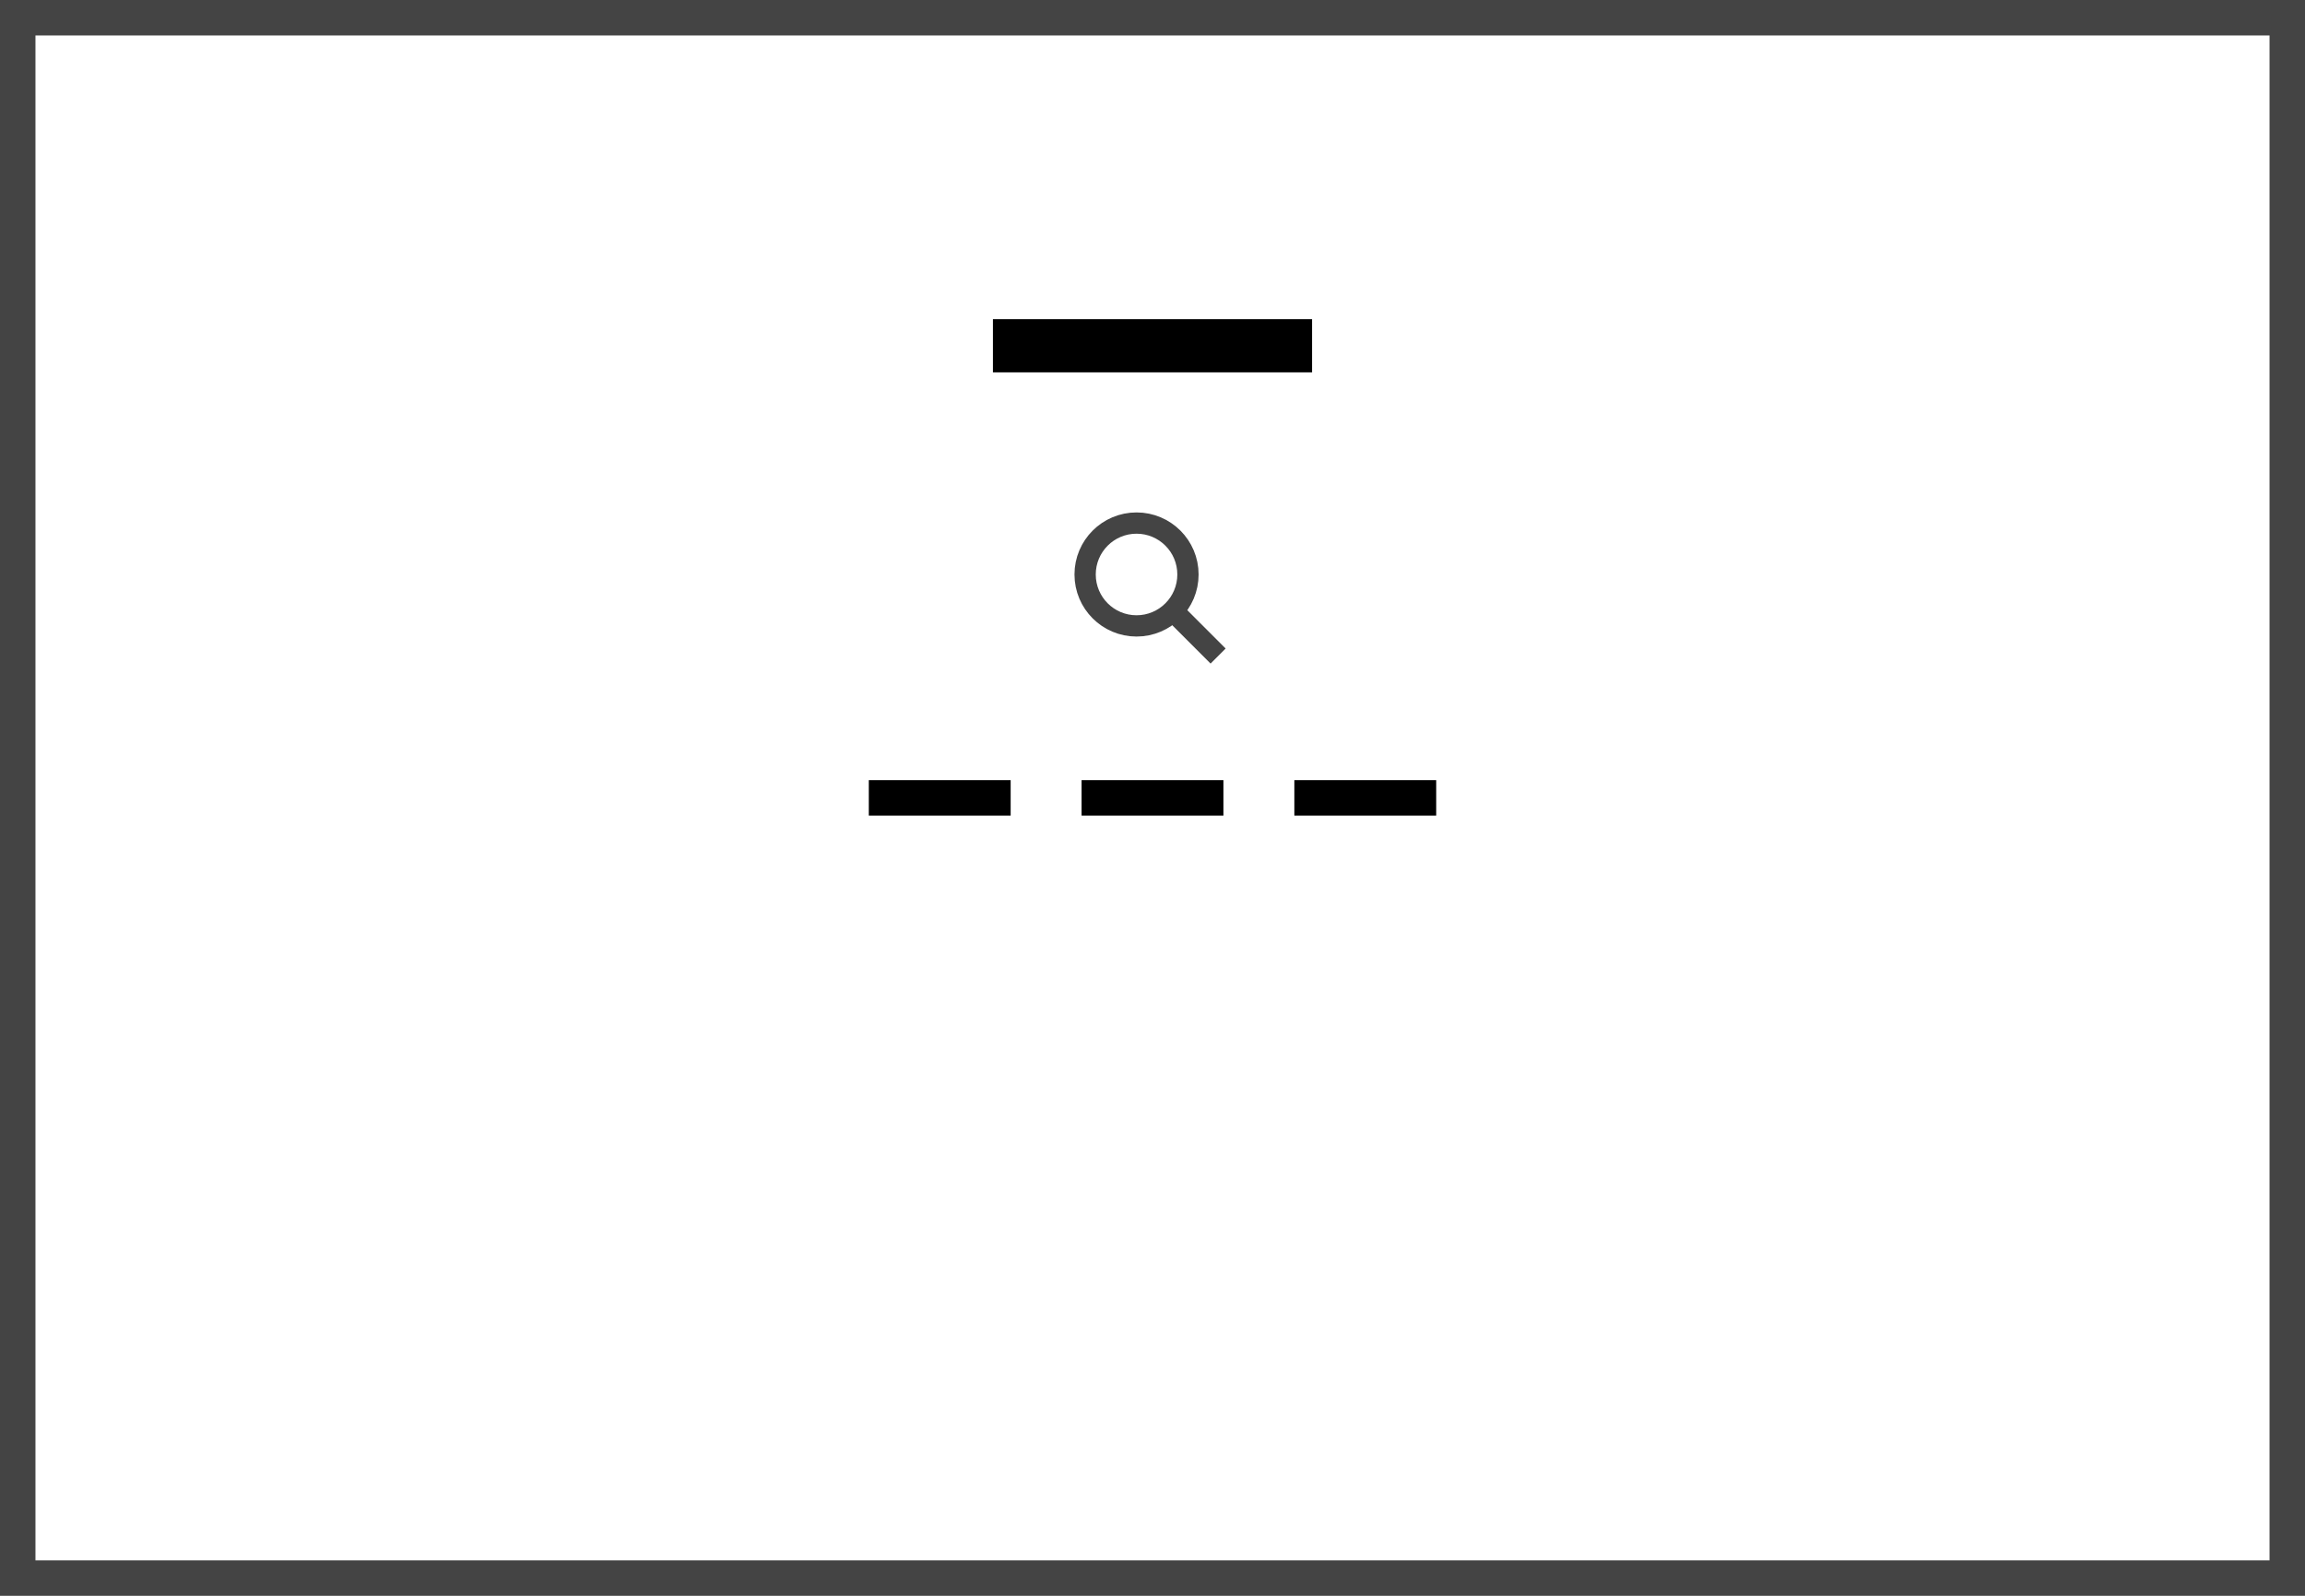 <svg width="130" height="90" viewBox="0 0 130 90" xmlns="http://www.w3.org/2000/svg">
    <rect fill="none" stroke="#444" stroke-width="2" x="1" y="1" width="128" height="88" />
    <rect x="61" y="44" width="8" height="2" />
    <rect x="73" y="44" width="8" height="2" />
    <rect x="49" y="44" width="8" height="2" />
    <circle fill="none" stroke="#444" stroke-width="1.2" cx="64.1" cy="32.4" r="2.9" />
    <line fill="none" stroke="#444" stroke-width="1.2" x1="68.7" y1="37" x2="66.4" y2="34.7" />
    <rect x="56" y="18" width="18" height="3" />
</svg>
